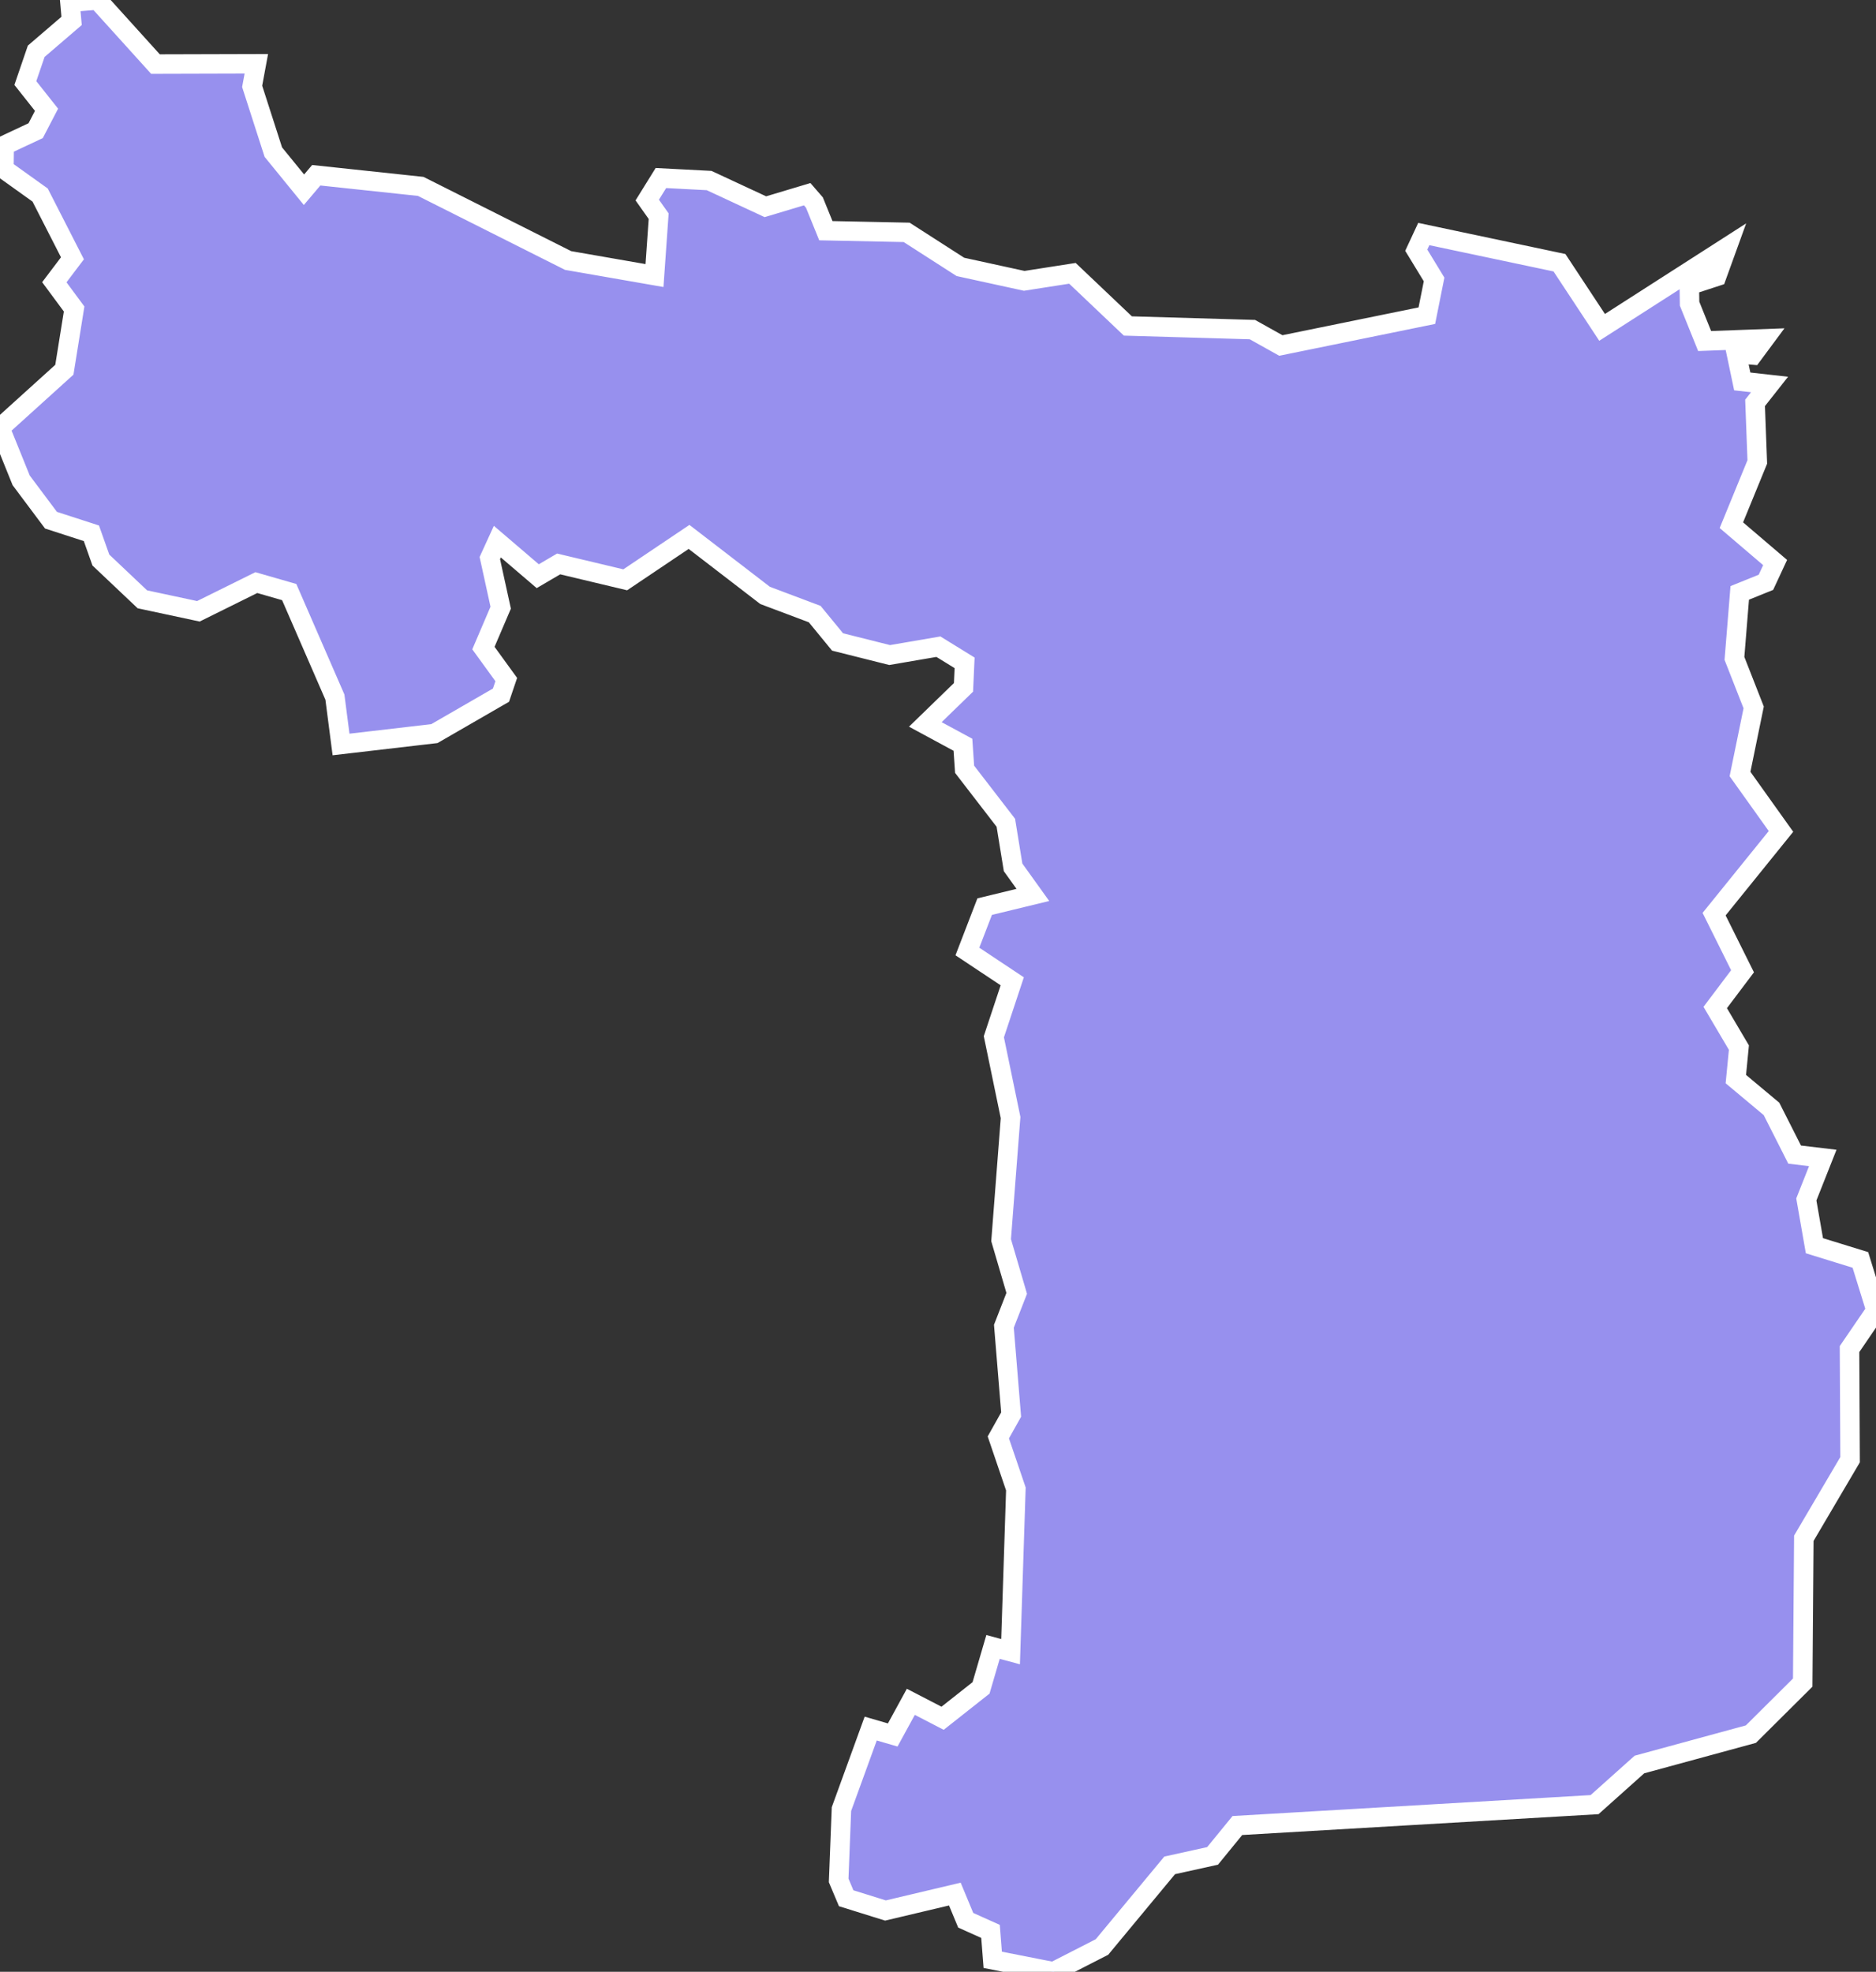 <svg xmlns="http://www.w3.org/2000/svg" viewBox="130.888 379.113 67.33 70.77" width="67.33" height="70.77">
            <rect x="130.888" y="379.113" width="67.33" height="70.77" fill="#333333" stroke="none"/>
            <path 
                d="m 131.028,385.183 0.01,-0.85 1.13,-0.53 0.39,-0.75 -0.76,-0.96 0.39,-1.14 1.27,-1.09 -0.06,-0.67 0.99,-0.08 2.08,2.3 3.62,-0.01 -0.15,0.81 0.76,2.36 1.1,1.35 0.44,-0.52 3.75,0.4 5.29,2.66 3.1,0.54 0.15,-2.13 -0.41,-0.58 0.49,-0.79 1.73,0.09 2.02,0.94 1.5,-0.45 0.26,0.3 0,0 0.41,1.01 2.9,0.06 1.93,1.24 2.29,0.5 1.73,-0.27 1.99,1.89 4.47,0.13 1.02,0.57 5.24,-1.07 0.26,-1.3 -0.64,-1.05 0.27,-0.58 4.87,1.03 1.53,2.32 4.49,-2.88 0,0 -0.38,1.05 -0.98,0.32 0.01,0.66 0.54,1.34 2.15,-0.08 -0.43,0.58 -0.58,-0.05 0.21,1 0.98,0.11 -0.52,0.66 0.08,2.12 -0.93,2.27 1.57,1.34 0,0 -0.33,0.71 -0.94,0.38 -0.19,2.35 0.69,1.76 -0.49,2.39 1.47,2.06 -2.4,2.97 1.02,2.05 -0.98,1.3 0.85,1.44 -0.11,1.13 1.28,1.07 0.83,1.64 1.01,0.12 0,0 -0.59,1.49 0.29,1.66 1.65,0.51 0.56,1.81 -0.95,1.39 0.02,3.97 -1.66,2.82 -0.04,5.18 0,0 -1.86,1.85 -4,1.09 -1.61,1.44 -12.82,0.75 -0.89,1.09 -1.54,0.34 -2.43,2.93 -1.74,0.89 0,0 -2.18,-0.43 -0.08,-1.02 -0.89,-0.4 -0.39,-0.94 -2.49,0.59 -1.41,-0.44 -0.27,-0.64 0.1,-2.56 1.05,-2.89 0.79,0.23 0.65,-1.19 1.14,0.59 1.38,-1.09 0.43,-1.47 0.63,0.17 0.19,-5.84 -0.63,-1.85 0.46,-0.82 -0.26,-3.17 0.46,-1.18 -0.56,-1.91 0.34,-4.4 -0.6,-2.9 0.66,-1.99 -1.61,-1.07 0.62,-1.61 1.73,-0.42 -0.71,-0.99 -0.26,-1.6 -1.48,-1.92 -0.06,-0.88 -1.35,-0.73 1.37,-1.33 0.04,-0.88 -0.94,-0.58 -1.75,0.3 -1.87,-0.47 -0.82,-1 -1.78,-0.67 -2.73,-2.1 -2.29,1.54 -2.39,-0.57 -0.75,0.44 -1.45,-1.24 -0.27,0.59 0.39,1.78 -0.62,1.45 0.82,1.13 -0.19,0.56 -2.39,1.38 -3.35,0.39 -0.22,-1.7 -1.64,-3.77 -1.18,-0.34 -2.08,1.03 -2.01,-0.43 -1.49,-1.41 -0.34,-0.96 -1.45,-0.47 -1.07,-1.43 -0.76,-1.88 2.31,-2.09 0.35,-2.18 -0.71,-0.96 0.65,-0.86 -1.16,-2.27 z" 
                fill="rgb(151, 144, 238)" 
                stroke="white" 
                stroke-width=".7px"
                title="Suphan Buri" 
                id="TH-72" 
            />
        </svg>